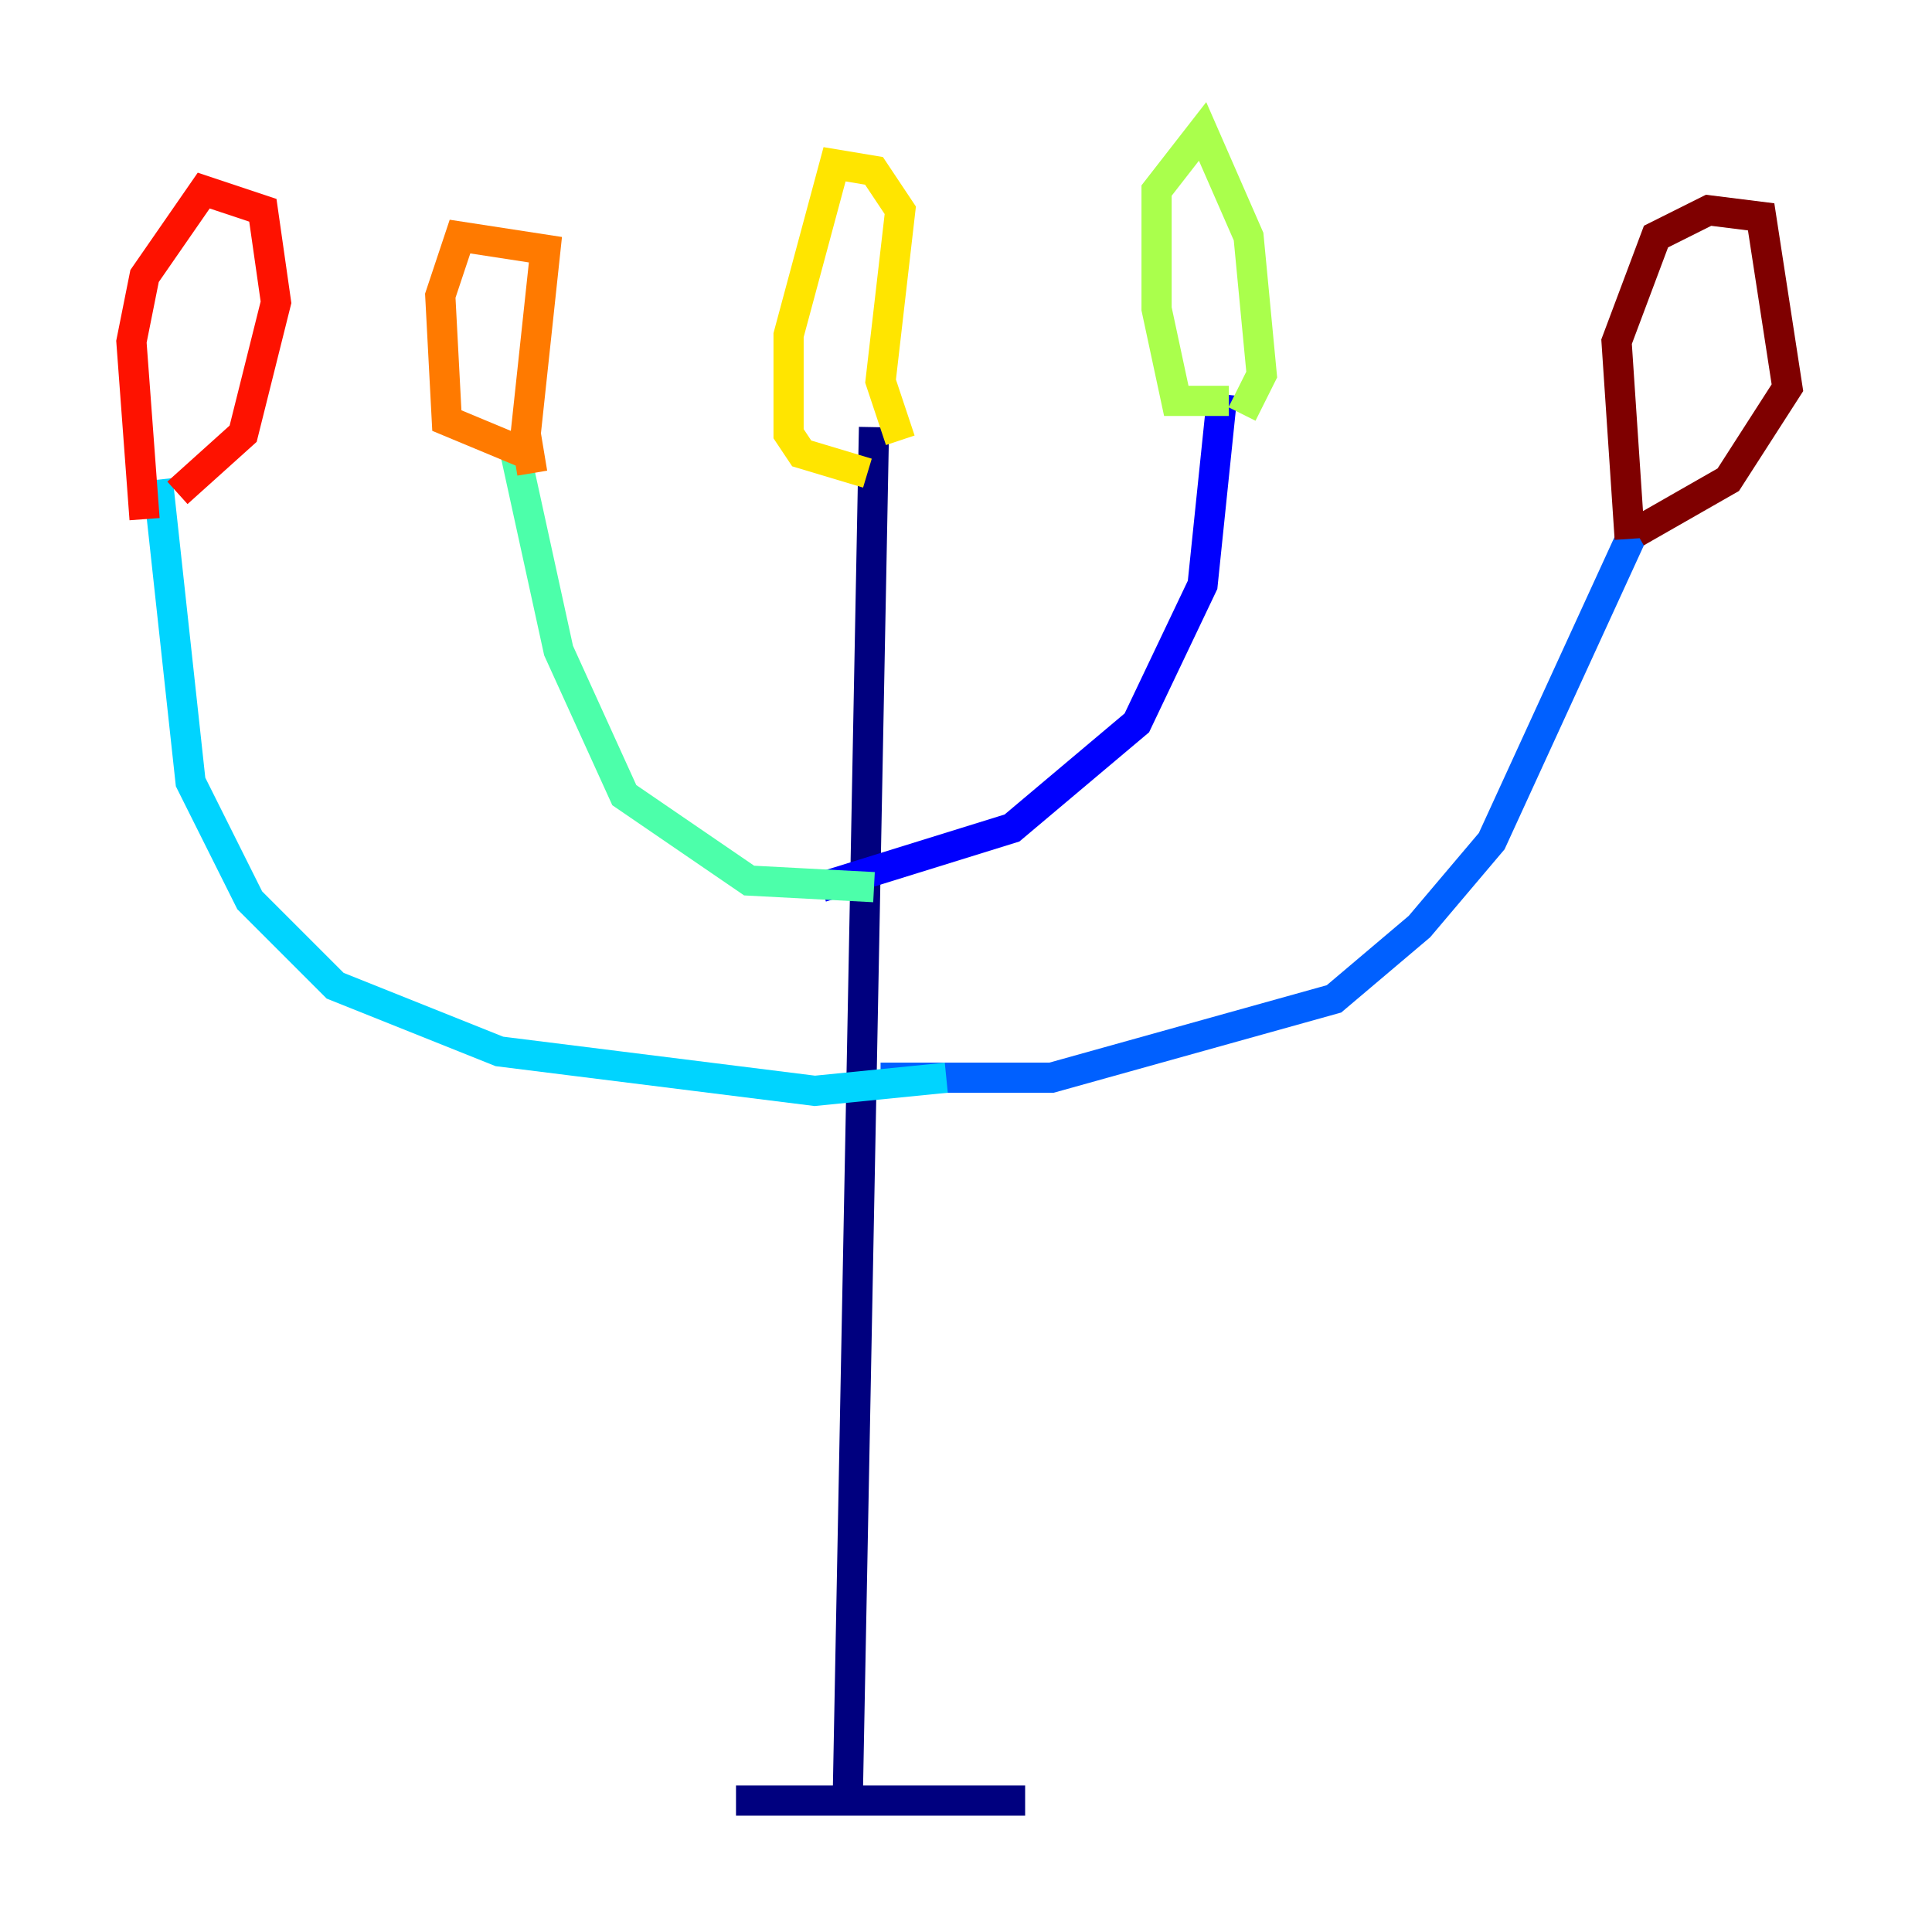 <?xml version="1.0" encoding="utf-8" ?>
<svg baseProfile="tiny" height="128" version="1.2" viewBox="0,0,128,128" width="128" xmlns="http://www.w3.org/2000/svg" xmlns:ev="http://www.w3.org/2001/xml-events" xmlns:xlink="http://www.w3.org/1999/xlink"><defs /><polyline fill="none" points="57.905,28.299 56.163,119.293 48.762,119.293 67.918,119.293" stroke="#00007f" stroke-width="2" /><polyline fill="none" points="54.422,58.776 67.048,54.857 75.32,47.891 79.674,38.748 80.98,26.122" stroke="#0000fe" stroke-width="2" /><polyline fill="none" points="58.34,71.401 69.66,71.401 88.381,66.177 94.041,61.388 98.83,55.728 108.408,34.83" stroke="#0060ff" stroke-width="2" /><polyline fill="none" points="62.694,71.401 53.986,72.272 33.088,69.66 22.204,65.306 16.544,59.646 12.626,51.809 10.449,31.782" stroke="#00d4ff" stroke-width="2" /><polyline fill="none" points="57.905,58.776 49.633,58.34 41.361,52.68 37.007,43.102 33.959,29.17" stroke="#4cffaa" stroke-width="2" /><polyline fill="none" points="81.415,26.558 77.932,26.558 76.626,20.463 76.626,12.626 79.674,8.707 82.721,15.674 83.592,24.816 82.286,27.429" stroke="#aaff4c" stroke-width="2" /><polyline fill="none" points="59.646,29.17 58.34,25.252 59.646,13.932 57.905,11.32 55.292,10.884 52.245,22.204 52.245,28.735 53.116,30.041 57.469,31.347" stroke="#ffe500" stroke-width="2" /><polyline fill="none" points="35.265,31.347 34.83,28.735 36.136,16.544 30.476,15.674 29.17,19.592 29.605,27.864 34.83,30.041" stroke="#ff7a00" stroke-width="2" /><polyline fill="none" points="11.755,32.653 16.109,28.735 18.286,20.027 17.415,13.932 13.497,12.626 9.578,18.286 8.707,22.64 9.578,34.395" stroke="#fe1200" stroke-width="2" /><polyline fill="none" points="107.973,35.701 107.102,22.64 109.714,15.674 113.197,13.932 116.68,14.367 118.422,25.687 114.503,31.782 108.408,35.265" stroke="#7f0000" stroke-width="2" /></svg>
